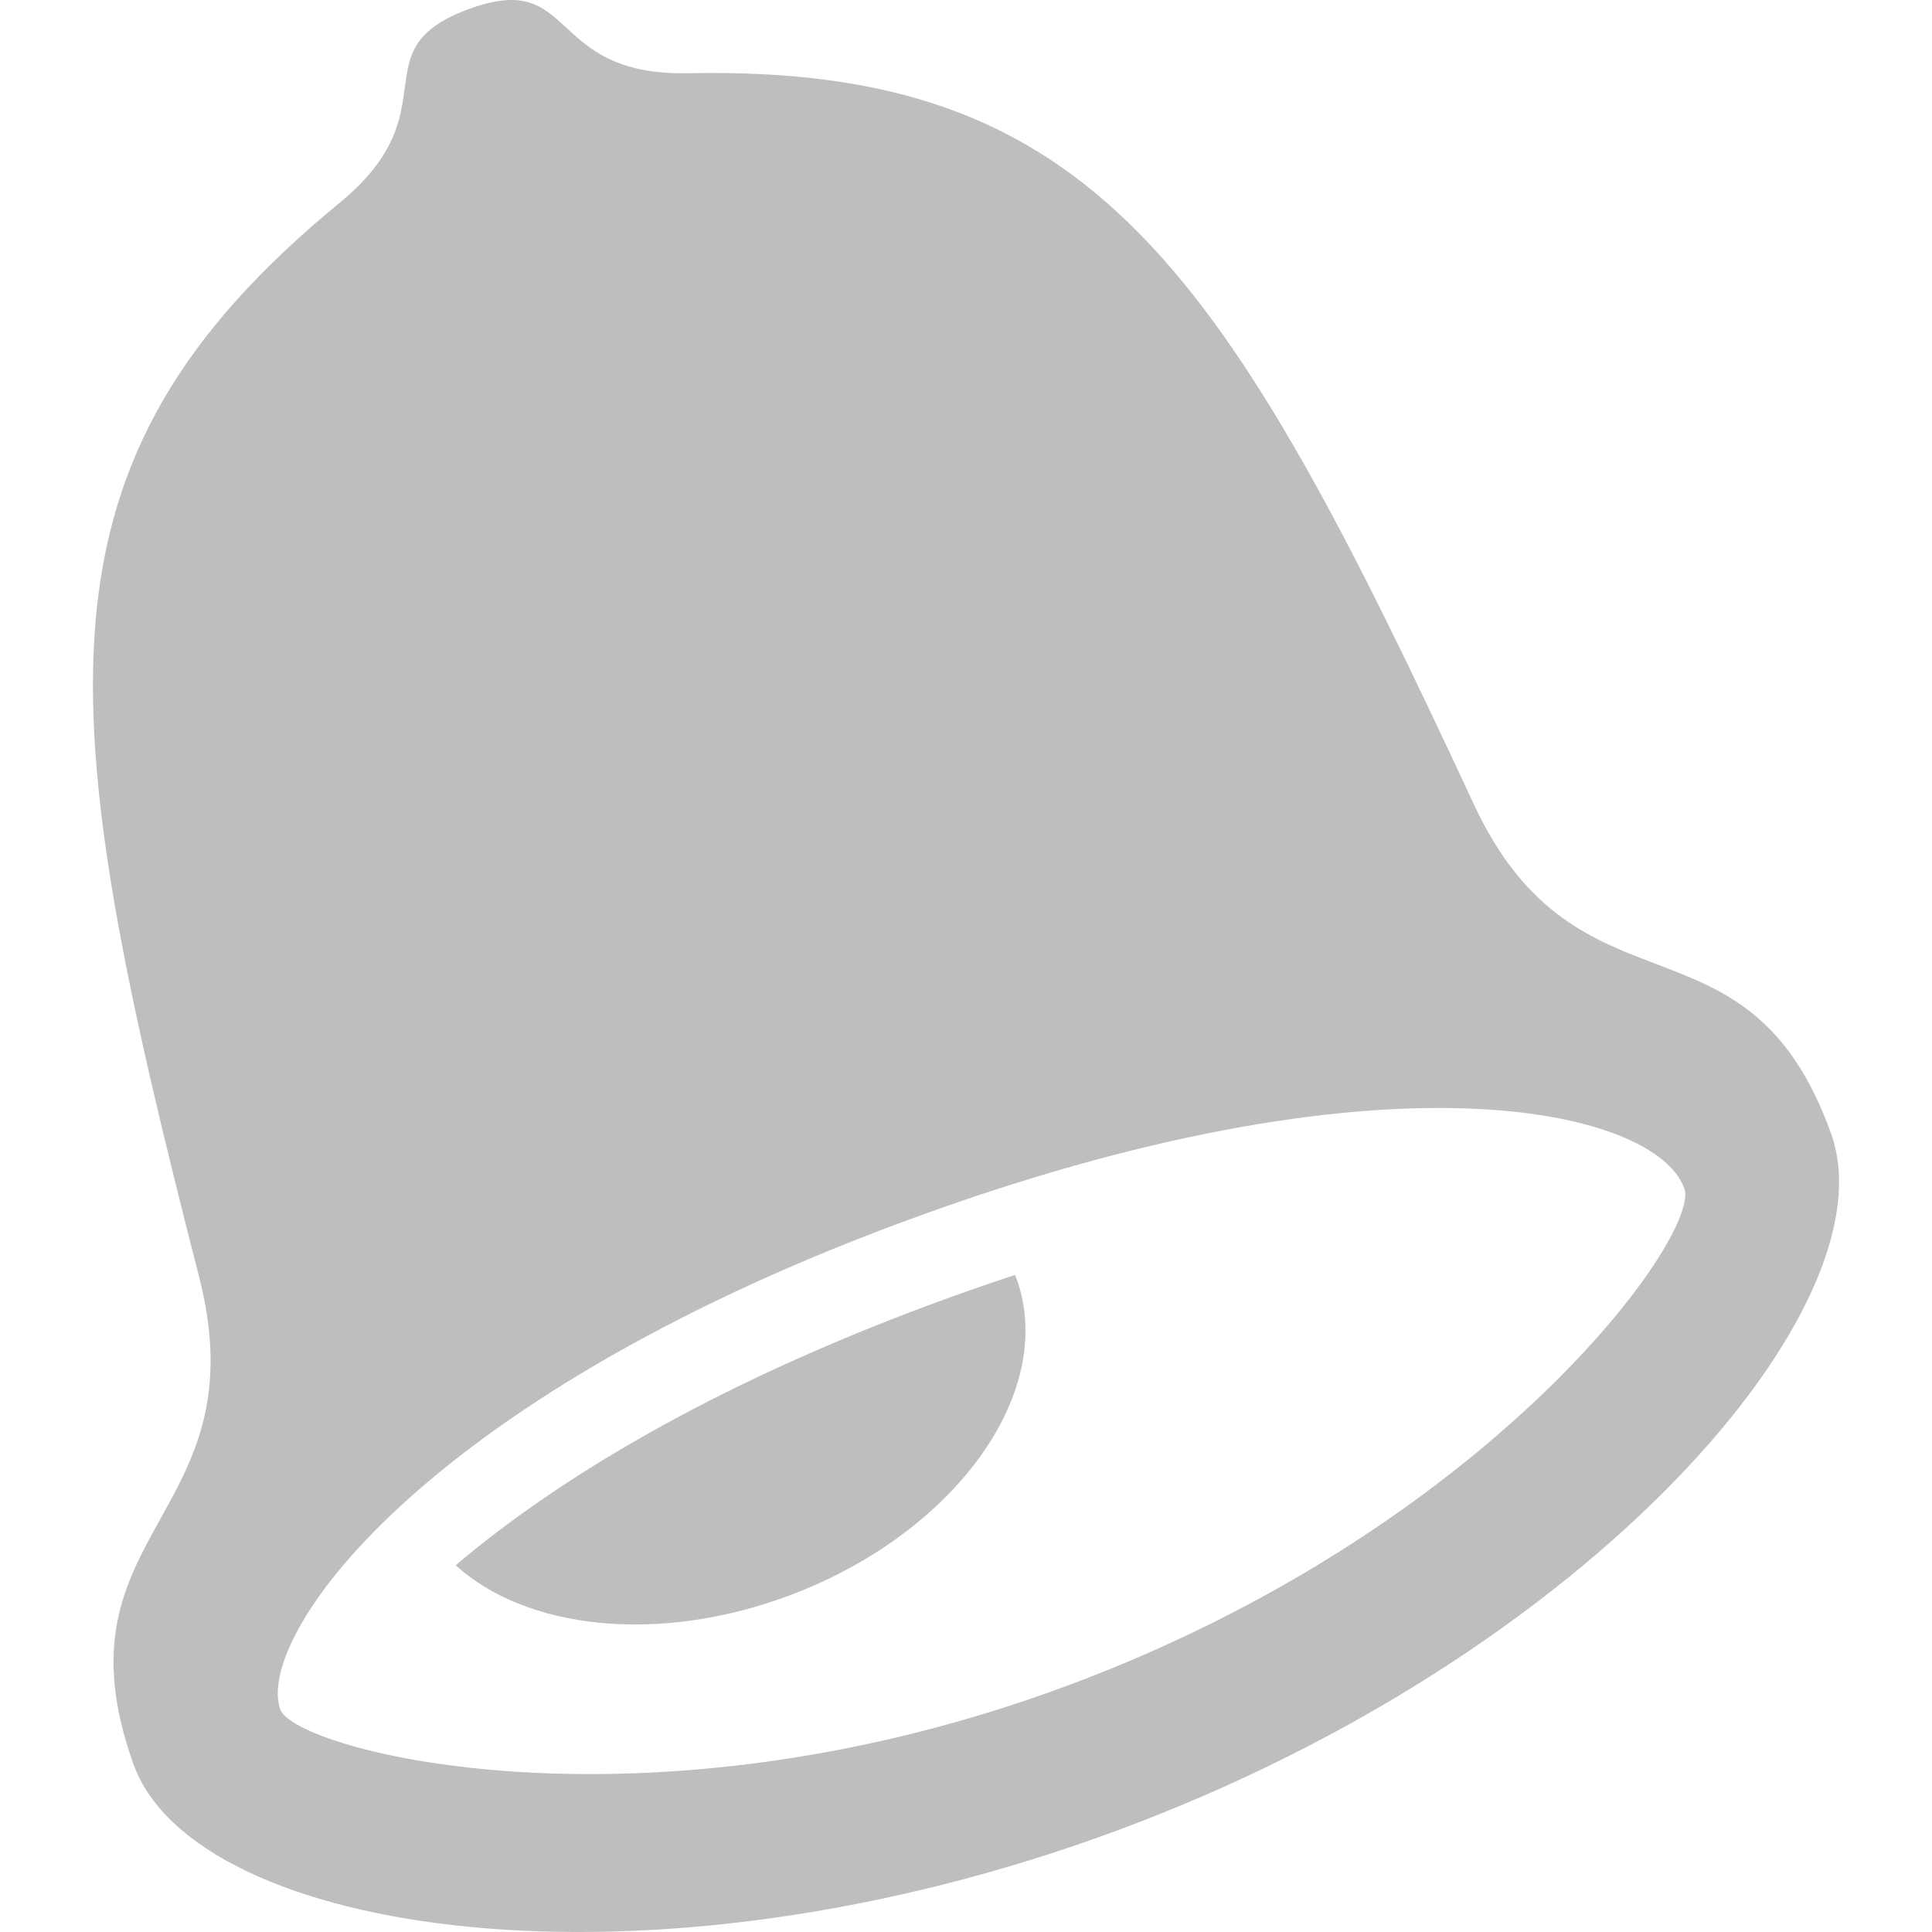 <?xml version="1.0" encoding="iso-8859-1"?>
<!-- Generator: Adobe Illustrator 18.1.1, SVG Export Plug-In . SVG Version: 6.00 Build 0)  -->
<svg xmlns="http://www.w3.org/2000/svg" xmlns:xlink="http://www.w3.org/1999/xlink" version="1.1" id="Capa_1" x="0px" y="0px" viewBox="0 0 88.516 88.516" style="enable-background:new 0 0 88.516 88.516;" xml:space="preserve" width="512px" height="512px">
<g>
	<g>
		<path d="M67.512,36.822C56.11,12.287,50.184,2.97,31.553,3.355c-6.635,0.137-5.041-4.805-10.1-2.93    c-5.055,1.876-0.717,4.62-5.889,8.863C1.051,21.2,2.389,32.221,9.119,58.487c2.838,11.062-6.836,11.605-3.008,22.33    c2.793,7.819,23.393,11.093,45.127,3.028c21.734-8.063,35.453-24.07,32.66-31.889C80.069,41.231,72.317,47.152,67.512,36.822z     M48.879,77.238c-19.41,7.202-35.363,2.965-36.037,1.083c-1.162-3.248,6.266-14.081,28.457-22.316    c22.193-8.234,34.576-5.181,35.871-1.553C77.936,56.594,68.291,70.036,48.879,77.238z M42.641,59.764    C32.493,63.53,25.44,67.837,20.877,71.715c3.211,2.918,9.23,3.63,15.23,1.404c7.637-2.833,12.326-9.337,10.471-14.526    c-0.021-0.063-0.055-0.119-0.078-0.181C45.248,58.826,43.963,59.274,42.641,59.764z" fill="#bebebe"/>
	</g>
</g>
<g>
</g>
<g>
</g>
<g>
</g>
<g>
</g>
<g>
</g>
<g>
</g>
<g>
</g>
<g>
</g>
<g>
</g>
<g>
</g>
<g>
</g>
<g>
</g>
<g>
</g>
<g>
</g>
<g>
</g>
</svg>
